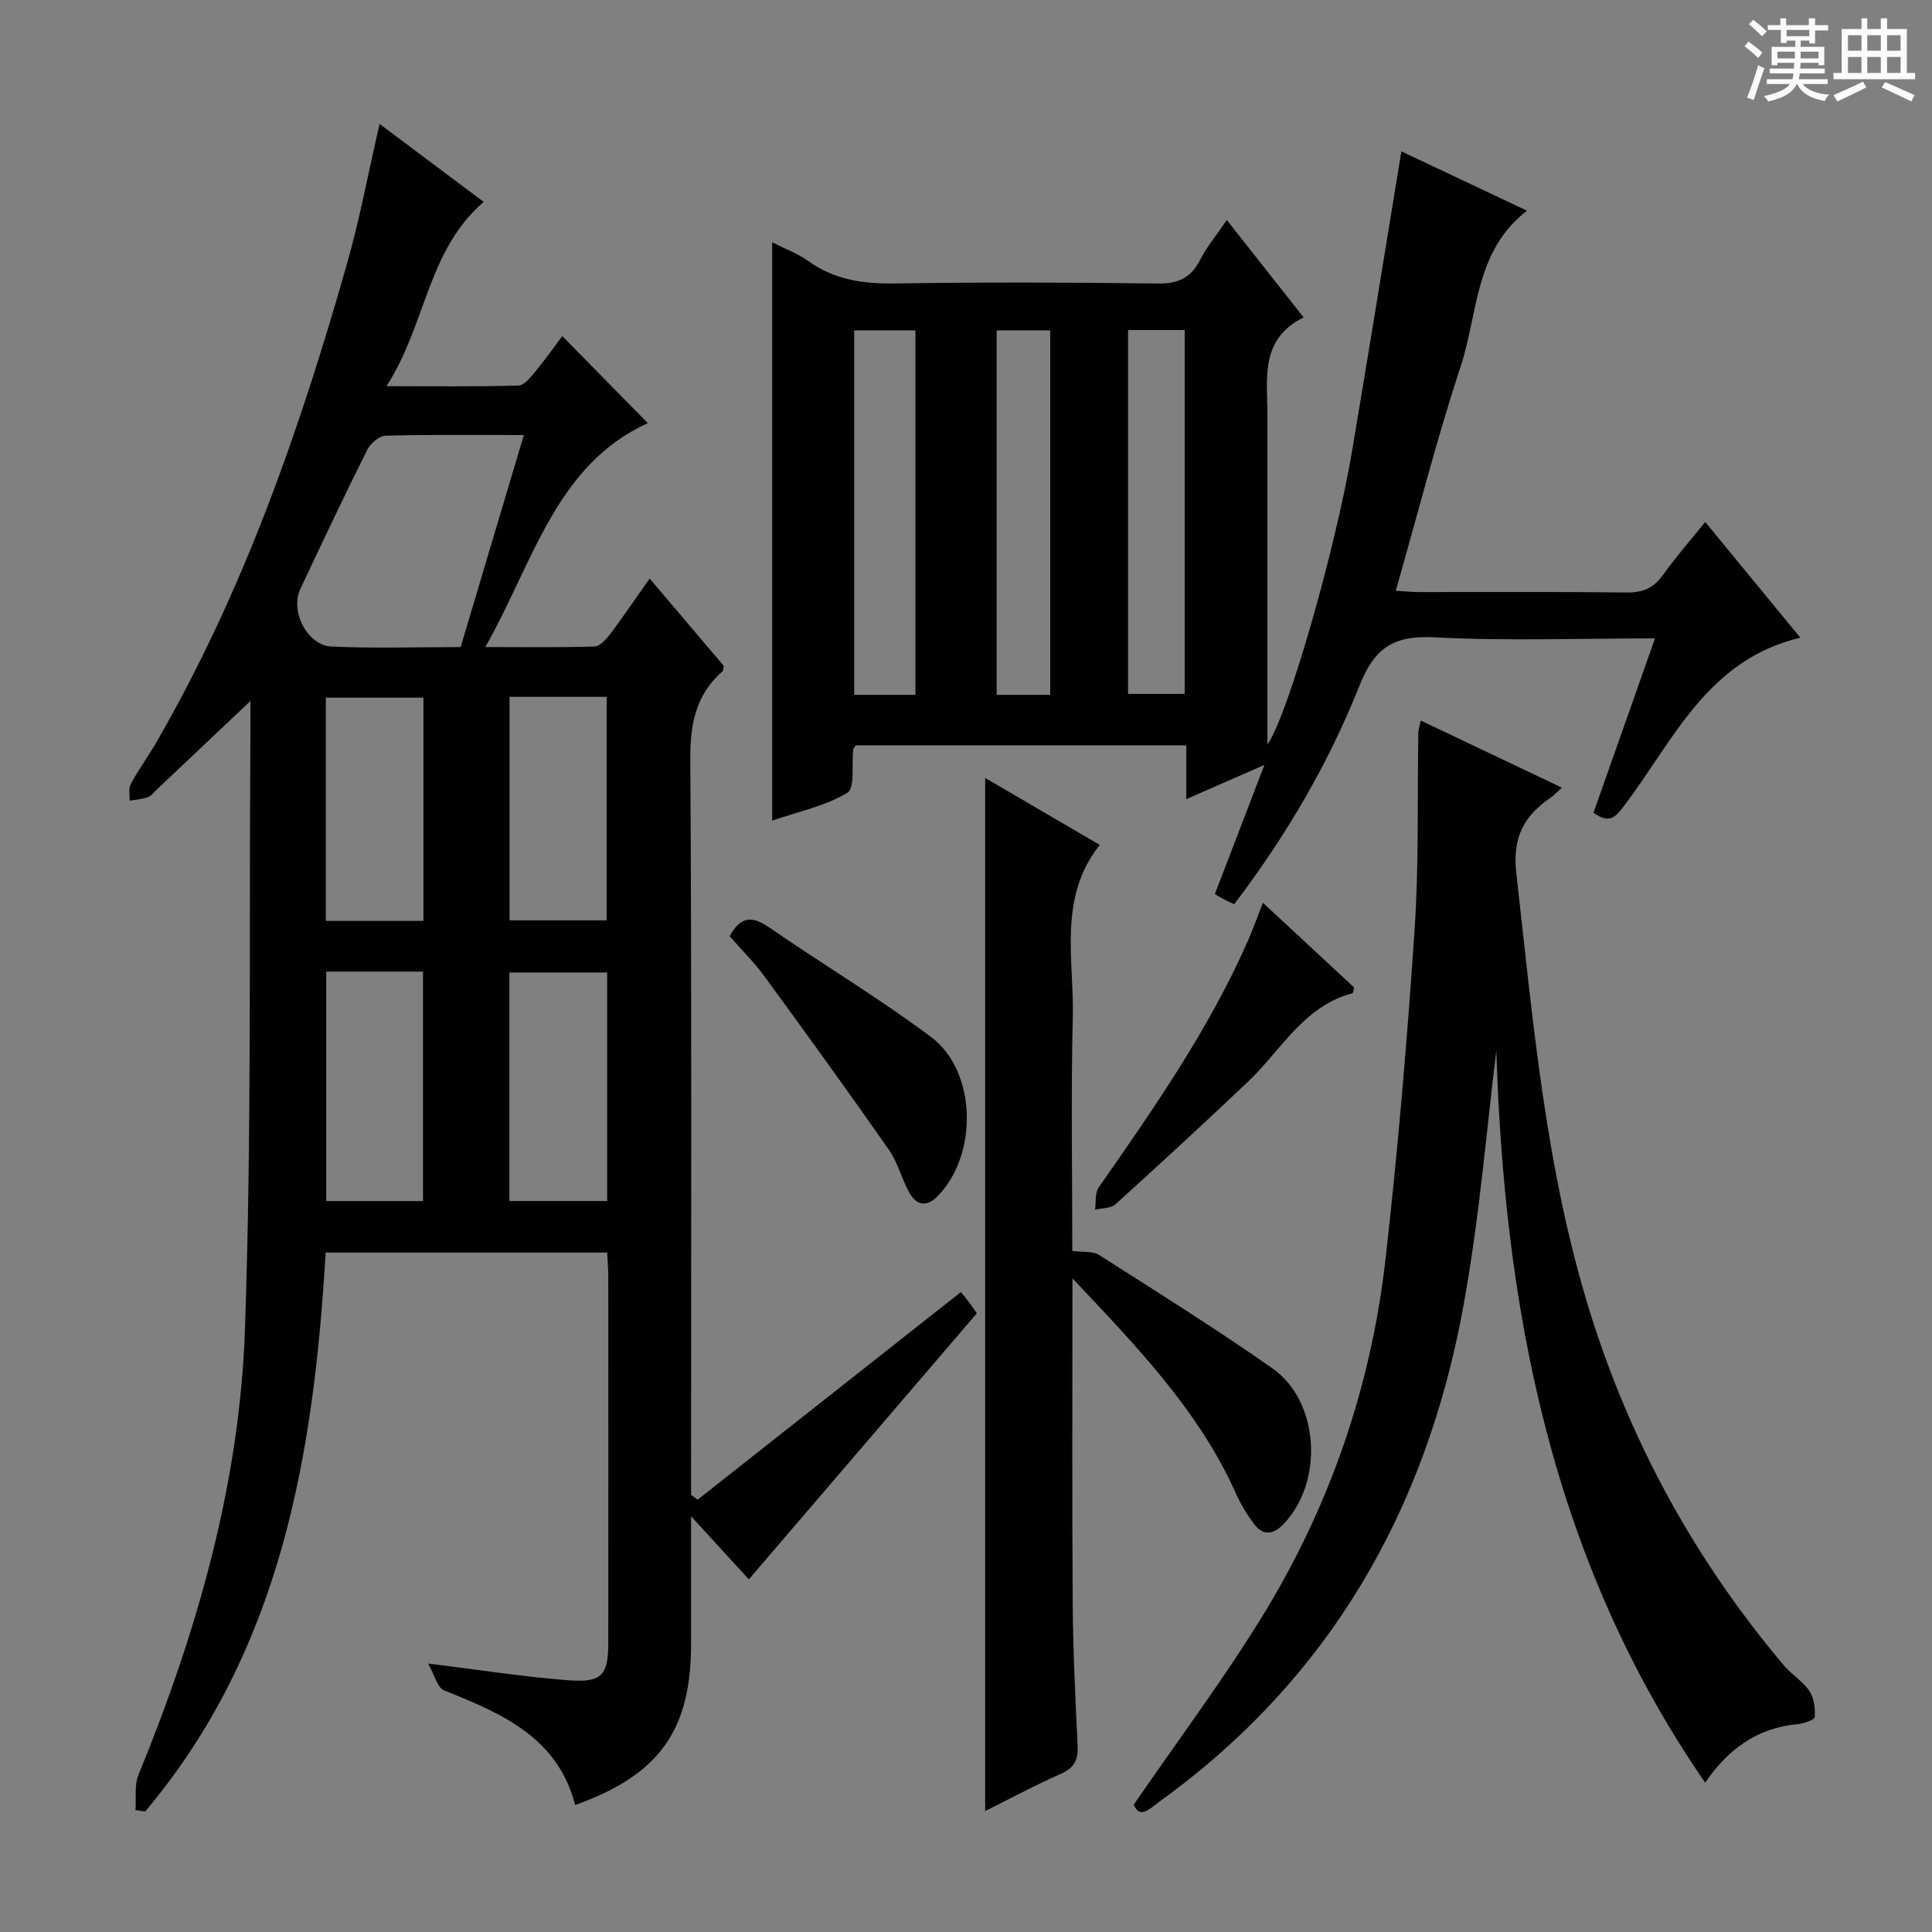 <svg enable-background="new 0 0 400 400" viewBox="0 0 400 400" xmlns="http://www.w3.org/2000/svg"><rect x="0" y="0" width="400" height="400" fill="#808080" stroke="none"/><path d="m361.2 9.6.8-1c.9.7 1.9 1.4 2.9 2.3l-.9 1.1c-1-1-2-1.8-2.8-2.4zm.5 10.6c.9-2.1 1.6-4.3 2.3-6.7.4.2.8.4 1.3.6-.7 2.1-1.5 4.3-2.2 6.6zm.4-15.2.9-.9c1 .8 2 1.6 2.8 2.4l-1 1c-.9-.9-1.8-1.7-2.7-2.5zm12.5-1.2h1.2v1.4h2.7v1.1h-2.7v2.7h-1.2v-.6h-1.8v1.3h4.9v3.8h-1.2v-.5h-3.7c0 .4-.1.9-.1 1.2h5.1v1h-5.2c0 .5-.1.9-.2 1.2h6v1h-5.2c1.1 1.3 2.9 2 5.5 2.2-.4.4-.7.8-.9 1.3-2.9-.5-4.8-1.6-5.7-3.5h-.1c-.8 1.7-2.7 2.9-5.9 3.6-.2-.4-.6-.8-.9-1.1 2.8-.6 4.6-1.4 5.4-2.5h-4.8v-1h5.3c.1-.3.2-.7.2-1.2h-4.9v-1h5c0-.4 0-.8.1-1.2h-3.5v.5h-1.2v-3.8h4.9v-1.3h-1.8v.5h-1.2v-2.7h-2.7v-1h2.6v-1.4h1.2v1.4h4.7v-1.4zm-6.6 8.3h3.6c0-.4 0-.9 0-1.4h-3.6zm1.9-4.6h4.7v-1.3h-4.7zm6.6 3.2h-3.7v1.4h3.7z" fill="#fafbfa"/><path d="m385.3 3.8h1.3v2.2h2.8v-2.2h1.3v2.2h4.1v9.1h1.7v1.3h-16.9v-1.3h1.7v-9.1h4.1v-2.2zm.4 13.1.7 1.2c-1.8.9-3.8 1.9-6 2.9-.2-.4-.5-.8-.8-1.3 2.3-1 4.3-1.9 6.1-2.8zm-3.1-6.4h2.8v-3.2h-2.8zm0 4.6h2.8v-3.3h-2.8zm4-4.6h2.8v-3.2h-2.8zm0 4.6h2.8v-3.3h-2.8zm3.7 1.9c2.1.9 4.1 1.8 6.1 2.7l-.7 1.3c-2.2-1.1-4.2-2-6.1-2.9zm3.2-9.7h-2.8v3.2h2.8zm-2.8 7.8h2.8v-3.3h-2.8z" fill="#fafbfa"/><g fill="#010000"><path d="m125.71 259.33c-19.73 0-38.85 0-58.29 0-2.46 42-9.3 82.39-37.37 115.73-.67-.1-1.34-.21-2-.31.17-2.44-.26-5.13.62-7.29 12.12-29.57 20.92-60.14 22.04-92.08 1.42-40.6.84-81.28 1.13-121.92.02-2.75 0-5.51 0-8.32-6.67 6.32-13.02 12.32-19.37 18.32-.61.57-1.16 1.34-1.89 1.6-1.18.42-2.49.49-3.75.7.06-1.16-.26-2.53.24-3.44 1.67-3.06 3.73-5.9 5.47-8.92 17.9-31.03 29.57-64.56 39.31-98.82 2.65-9.33 4.43-18.92 6.74-28.92 7.2 5.4 14.2 10.64 21.55 16.14-11.7 10.08-11.91 25.47-20.13 38.16 9.9 0 18.63.12 27.35-.14 1.23-.04 2.58-1.82 3.58-3.03 2-2.41 3.81-4.99 5.47-7.21 5.98 6.09 11.76 11.96 17.72 18.03-19.03 8.62-23.68 28.76-33.65 46.36 8.16 0 15.39.11 22.62-.12 1.12-.04 2.42-1.5 3.25-2.59 2.7-3.59 5.21-7.31 8.15-11.48 5.25 6.19 10.34 12.19 15.35 18.08-.12.55-.07.97-.26 1.13-5.57 4.87-6.72 10.95-6.67 18.23.31 49 .16 98 .16 146.99v5.27l1.35 1.02c18.09-14.27 36.17-28.53 54.51-42.99.34.42 1.05 1.26 1.71 2.14.59.78 1.13 1.6 1.59 2.26-15.6 18.21-31.04 36.22-47.2 55.08-3.4-3.72-7.15-7.82-11.96-13.07v26.38c0 17.93-6.52 27.15-24 33.41-3.62-14.03-15.21-18.97-27.13-23.73-1.41-.56-1.99-3.23-3.32-5.56 10.68 1.31 19.83 2.76 29.04 3.46 7.01.53 8.27-1.05 8.27-7.88.02-25.33.01-50.66 0-76-.02-1.45-.15-2.91-.23-4.67zm-17.25-169.26c-10.03 0-19.35-.12-28.66.14-1.32.04-3.13 1.63-3.79 2.96-4.75 9.52-9.3 19.14-13.83 28.76-2.16 4.6 1.41 11.7 6.46 11.93 8.93.4 17.89.11 26.73.11 4.43-14.85 8.68-29.12 13.09-43.9zm-40.92 111.09v47.51h20.04c0-16.01 0-31.68 0-47.51-6.79 0-13.23 0-20.04 0zm58.17.18c-7.15 0-13.73 0-20.25 0v47.31h20.25c0-15.91 0-31.49 0-47.31zm-38.04-56.9c-7.02 0-13.56 0-20.2 0v46.22h20.2c0-15.48 0-30.69 0-46.22zm17.82-.17v46.28h20.11c0-15.62 0-30.85 0-46.28-6.79 0-13.24 0-20.11 0z"/><path d="m353.05 108.07c6.79 8.27 13 15.83 19.69 23.96-19.35 4.58-26.28 21.37-36.47 34.78-1.72 2.27-2.98 3.92-6.35 1.45 4.13-11.72 8.35-23.67 12.73-36.09-15.47 0-30.62.56-45.7-.22-8.4-.44-12.37 2.14-15.52 10.08-6.39 16.08-15.17 31.05-25.9 45.17-.76-.35-1.46-.64-2.13-1-.74-.39-1.44-.84-1.87-1.09 3.43-8.94 6.56-17.12 10.25-26.74-5.99 2.62-10.68 4.68-16.17 7.08 0-4.12 0-7.51 0-11.14-23.24 0-45.84 0-68.42 0-.21.32-.51.59-.54.88-.36 3.09.4 7.98-1.22 8.95-4.53 2.73-10.03 3.86-15.56 5.76 0-40.17 0-79.57 0-119.73 2.84 1.44 5.35 2.34 7.44 3.85 5.41 3.9 11.35 4.77 17.89 4.67 18.16-.28 36.32-.24 54.48.01 4.2.06 6.85-1.11 8.76-4.85 1.4-2.75 3.44-5.18 5.56-8.29 5.38 6.82 10.39 13.16 15.9 20.15-9.17 4.55-7.49 12.79-7.49 20.5.01 20.83 0 41.65 0 62.48v5.47c4.22-5.98 14.1-40.47 17.53-60.82 3.47-20.57 6.78-41.18 10.2-62 8.07 3.81 16.72 7.89 26 12.28-10.88 8.43-10.1 21.25-13.7 32.17-4.98 15.09-8.89 30.54-13.46 46.52 1.73.1 3.28.27 4.83.27 14.33.02 28.66-.09 42.99.09 3.35.04 5.59-.93 7.52-3.65 2.57-3.62 5.52-6.97 8.73-10.95zm-163.52 35.79c0-25.52 0-50.54 0-75.46-4.49 0-8.56 0-12.68 0v75.46zm44.02-75.53v75.33h11.73c0-25.26 0-50.19 0-75.33-4.05 0-7.79 0-11.73 0zm-16.11 75.53c0-25.51 0-50.5 0-75.45-3.97 0-7.54 0-11.09 0v75.45z"/><path d="m294.14 149.18c9.82 4.67 19.33 9.19 29.22 13.89-1.02.93-1.56 1.55-2.21 2-5.56 3.77-8.06 8.2-7.22 15.65 3.47 30.69 6.05 61.49 15.33 91.17 8.44 26.98 21.83 51.32 40.09 72.93 1.6 1.89 3.9 3.25 5.25 5.27.97 1.46 1.26 3.63 1.12 5.43-.05.59-2.34 1.34-3.65 1.46-8.19.78-14.2 5.05-19.03 12.1-32.41-46.9-41.62-99.76-43.24-151.53-1.97 15.68-3.46 34.61-6.88 53.19-7.73 42.04-27.71 76.92-62.88 102.27-1.93 1.39-4.04 3.75-5.3.61 9.1-13.24 18.38-25.64 26.47-38.76 14.04-22.76 22.65-47.69 25.66-74.26 2.56-22.59 4.47-45.27 6-67.96.92-13.59.55-27.26.78-40.9.01-.63.23-1.25.49-2.56z"/><path d="m222.04 264.68c0 23.46-.1 45.41.05 67.37.07 9.81.56 19.61 1.02 29.41.13 2.84-.63 4.53-3.4 5.75-5.45 2.41-10.71 5.24-15.74 7.75 0-71.3 0-142.42 0-213.89 7.45 4.35 15.24 8.91 23.72 13.86-8.71 10.99-5.29 23.66-5.58 35.73-.4 16.28-.1 32.57-.1 48.33 2.18.29 4.22-.01 5.53.83 12.05 7.68 24.17 15.27 35.87 23.46 9.86 6.9 10.7 23.67 2.23 32.37-2.05 2.1-4.12 2.31-5.91-.02-1.5-1.95-2.82-4.12-3.82-6.37-7.62-17.06-20.29-30.21-33.87-44.58z"/><path d="m151.08 193.84c2.35-4.4 4.86-4.1 8.25-1.77 11.07 7.62 22.63 14.56 33.39 22.59 9.59 7.16 9.82 24.58 1.3 33.09-2.3 2.29-4.31 1.68-5.69-.72-1.64-2.87-2.41-6.29-4.28-8.96-8.44-12.09-17.09-24.04-25.79-35.94-2.15-2.94-4.77-5.53-7.18-8.29z"/><path d="m261.48 186.92c6.59 6.12 12.79 11.87 18.87 17.52-.17.64-.19 1.16-.34 1.2-10.13 2.68-14.77 11.81-21.64 18.33-9.04 8.57-18.19 17.01-27.42 25.36-.96.87-2.8.77-4.23 1.12.22-1.55-.05-3.45.75-4.6 11.41-16.36 22.82-32.71 30.9-51.08 1.06-2.43 1.95-4.93 3.11-7.85z"/></g></svg>